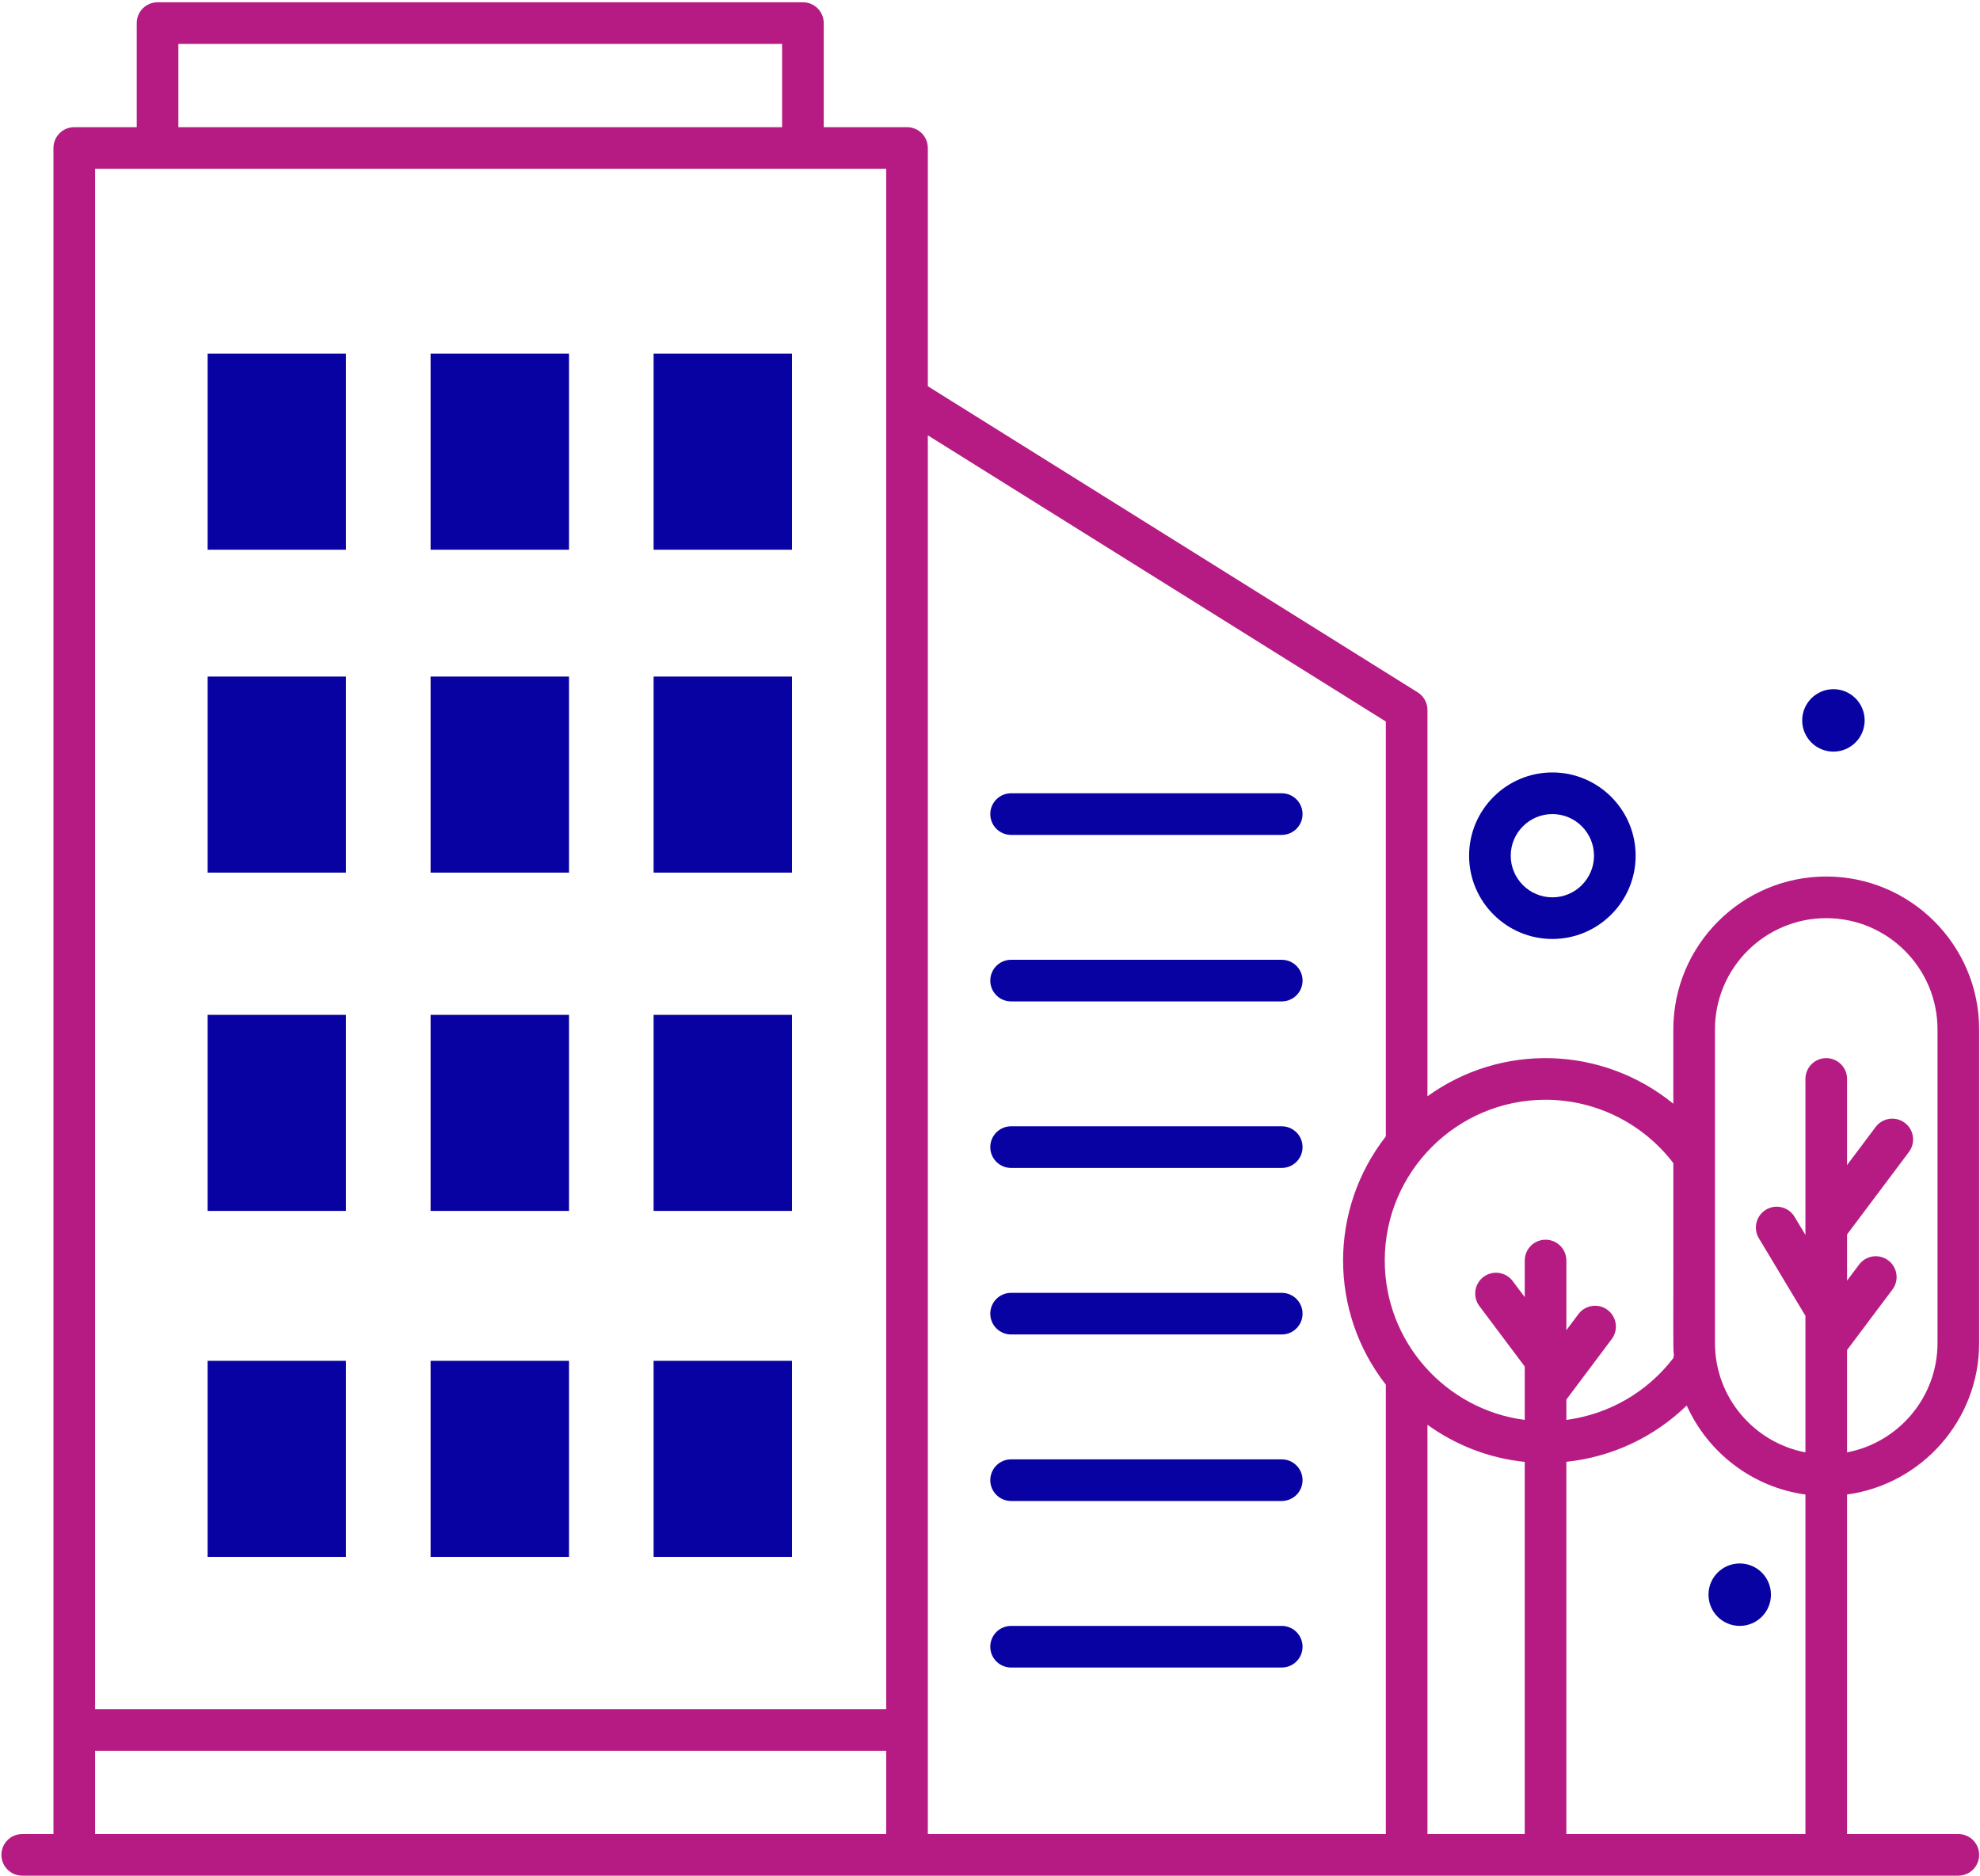 <svg width="515" height="488" viewBox="0 0 515 488" fill="none" xmlns="http://www.w3.org/2000/svg">
<path d="M514.778 349.382V267.784C514.778 245.855 496.936 228.013 475.006 228.013C453.076 228.013 435.234 245.855 435.234 267.784V287.12C416.727 272.051 390.597 271.257 371.283 285.18V184.696C371.283 182.829 370.322 181.094 368.738 180.104L241.328 100.473V38.496C241.328 35.506 238.905 33.081 235.914 33.081H214.254V6.007C214.254 3.017 211.831 0.592 208.839 0.592H40.979C37.988 0.592 35.565 3.017 35.565 6.007V33.081H19.32C16.329 33.081 13.905 35.506 13.905 38.496V477.097H5.783C2.792 477.097 0.368 479.521 0.368 482.512C0.368 485.503 2.792 487.927 5.783 487.927C21.821 487.927 493.341 487.927 509.363 487.927C512.354 487.927 514.778 485.503 514.778 482.512C514.778 479.521 512.354 477.097 509.363 477.097H480.42V388.774C499.797 386.124 514.778 369.474 514.778 349.382ZM446.064 267.785C446.064 251.827 459.047 238.844 475.007 238.844C490.965 238.844 503.949 251.826 503.949 267.785V349.383C503.949 363.49 493.801 375.266 480.422 377.809V351.188L492.224 335.454C494.018 333.062 493.533 329.668 491.141 327.873C488.75 326.08 485.354 326.565 483.56 328.956L480.422 333.14V321.126L496.517 299.666C498.311 297.274 497.826 293.88 495.434 292.085C493.041 290.291 489.647 290.777 487.853 293.168L480.422 303.077V280.671C480.422 277.68 477.998 275.256 475.007 275.256C472.016 275.256 469.592 277.68 469.592 280.671V321.245L466.766 316.536C465.229 313.972 461.902 313.138 459.338 314.678C456.774 316.217 455.942 319.543 457.481 322.106L469.593 342.292V377.809C456.216 375.265 446.067 363.49 446.066 349.383V267.785H446.064ZM402 286.085C415.039 286.085 427.333 292.223 435.235 302.564C435.29 351.772 435.113 349.287 435.373 352.558C435.324 352.79 435.269 353.021 435.252 353.262C428.454 362.161 418.397 367.926 407.416 369.367V364.07L419.217 348.336C421.011 345.944 420.526 342.55 418.134 340.755C415.741 338.961 412.348 339.447 410.553 341.838L407.416 346.02V327.908C407.416 324.917 404.992 322.493 402.001 322.493C399.01 322.493 396.586 324.917 396.586 327.908V337.431L393.45 333.249C391.656 330.857 388.261 330.372 385.869 332.166C383.477 333.961 382.991 337.355 384.786 339.747L396.586 355.48V369.37C376.074 366.705 360.175 349.134 360.175 327.908C360.174 304.847 378.937 286.085 402 286.085ZM371.284 370.636C378.557 375.879 387.206 379.324 396.585 380.287V477.097H371.284V370.636ZM360.455 187.697V295.617C345.633 314.643 345.635 341.179 360.455 360.202V477.097H241.328V113.243L360.455 187.697ZM46.394 11.421H203.425V33.081H46.394V11.421ZM230.499 43.91V444.608H24.735V43.91C87.953 43.91 167.283 43.91 230.499 43.91ZM24.735 477.097V455.438H230.499V477.097H24.735ZM407.414 477.097V380.264C419.218 379.037 430.249 373.853 438.714 365.62C444.23 377.899 455.792 386.887 469.591 388.775V477.097H407.414Z" fill="#B61B83"/>
<path d="M452.505 422.953C456.991 422.953 460.627 419.317 460.627 414.831C460.627 410.345 456.991 406.709 452.505 406.709C448.019 406.709 444.383 410.345 444.383 414.831C444.383 419.317 448.019 422.953 452.505 422.953Z" fill="#0802A3"/>
<path d="M476.876 195.524C481.362 195.524 484.998 191.887 484.998 187.402C484.998 182.916 481.362 179.279 476.876 179.279C472.39 179.279 468.754 182.916 468.754 187.402C468.754 191.887 472.39 195.524 476.876 195.524Z" fill="#0802A3"/>
<path d="M262.988 217.189H333.381C336.372 217.189 338.796 214.764 338.796 211.774C338.796 208.784 336.372 206.359 333.381 206.359H262.988C259.997 206.359 257.573 208.784 257.573 211.774C257.573 214.764 259.997 217.189 262.988 217.189Z" fill="#0802A3"/>
<path d="M262.988 260.504H333.381C336.372 260.504 338.796 258.08 338.796 255.089C338.796 252.098 336.372 249.674 333.381 249.674H262.988C259.997 249.674 257.573 252.098 257.573 255.089C257.573 258.08 259.997 260.504 262.988 260.504Z" fill="#0802A3"/>
<path d="M262.988 303.82H333.381C336.372 303.82 338.796 301.396 338.796 298.405C338.796 295.414 336.372 292.99 333.381 292.99H262.988C259.997 292.99 257.573 295.414 257.573 298.405C257.573 301.396 259.997 303.82 262.988 303.82Z" fill="#0802A3"/>
<path d="M262.988 347.144H333.381C336.372 347.144 338.796 344.72 338.796 341.729C338.796 338.738 336.372 336.314 333.381 336.314H262.988C259.997 336.314 257.573 338.738 257.573 341.729C257.573 344.72 259.997 347.144 262.988 347.144Z" fill="#0802A3"/>
<path d="M262.988 390.459H333.381C336.372 390.459 338.796 388.035 338.796 385.044C338.796 382.053 336.372 379.629 333.381 379.629H262.988C259.997 379.629 257.573 382.053 257.573 385.044C257.573 388.035 259.997 390.459 262.988 390.459Z" fill="#0802A3"/>
<path d="M262.988 433.783H333.381C336.372 433.783 338.796 431.359 338.796 428.368C338.796 425.377 336.372 422.953 333.381 422.953H262.988C259.997 422.953 257.573 425.377 257.573 428.368C257.573 431.359 259.997 433.783 262.988 433.783Z" fill="#0802A3"/>
<path d="M382.114 222.601C382.114 234.544 391.831 244.26 403.774 244.26C415.717 244.26 425.433 234.544 425.433 222.601C425.433 210.658 415.717 200.941 403.774 200.941C391.831 200.941 382.114 210.658 382.114 222.601ZM414.603 222.601C414.603 228.572 409.745 233.43 403.774 233.43C397.802 233.43 392.944 228.572 392.944 222.601C392.944 216.629 397.802 211.771 403.774 211.771C409.745 211.771 414.603 216.629 414.603 222.601Z" fill="#0802A3"/>
<rect x="54" y="92" width="36" height="51" fill="#0802A3"/>
<rect x="54" y="176" width="36" height="51" fill="#0802A3"/>
<rect x="54" y="264" width="36" height="51" fill="#0802A3"/>
<rect x="54" y="354" width="36" height="51" fill="#0802A3"/>
<rect x="112" y="92" width="36" height="51" fill="#0802A3"/>
<rect x="112" y="176" width="36" height="51" fill="#0802A3"/>
<rect x="112" y="264" width="36" height="51" fill="#0802A3"/>
<rect x="112" y="354" width="36" height="51" fill="#0802A3"/>
<rect x="170" y="92" width="36" height="51" fill="#0802A3"/>
<rect x="170" y="176" width="36" height="51" fill="#0802A3"/>
<rect x="170" y="264" width="36" height="51" fill="#0802A3"/>
<rect x="170" y="354" width="36" height="51" fill="#0802A3"/>
</svg>
